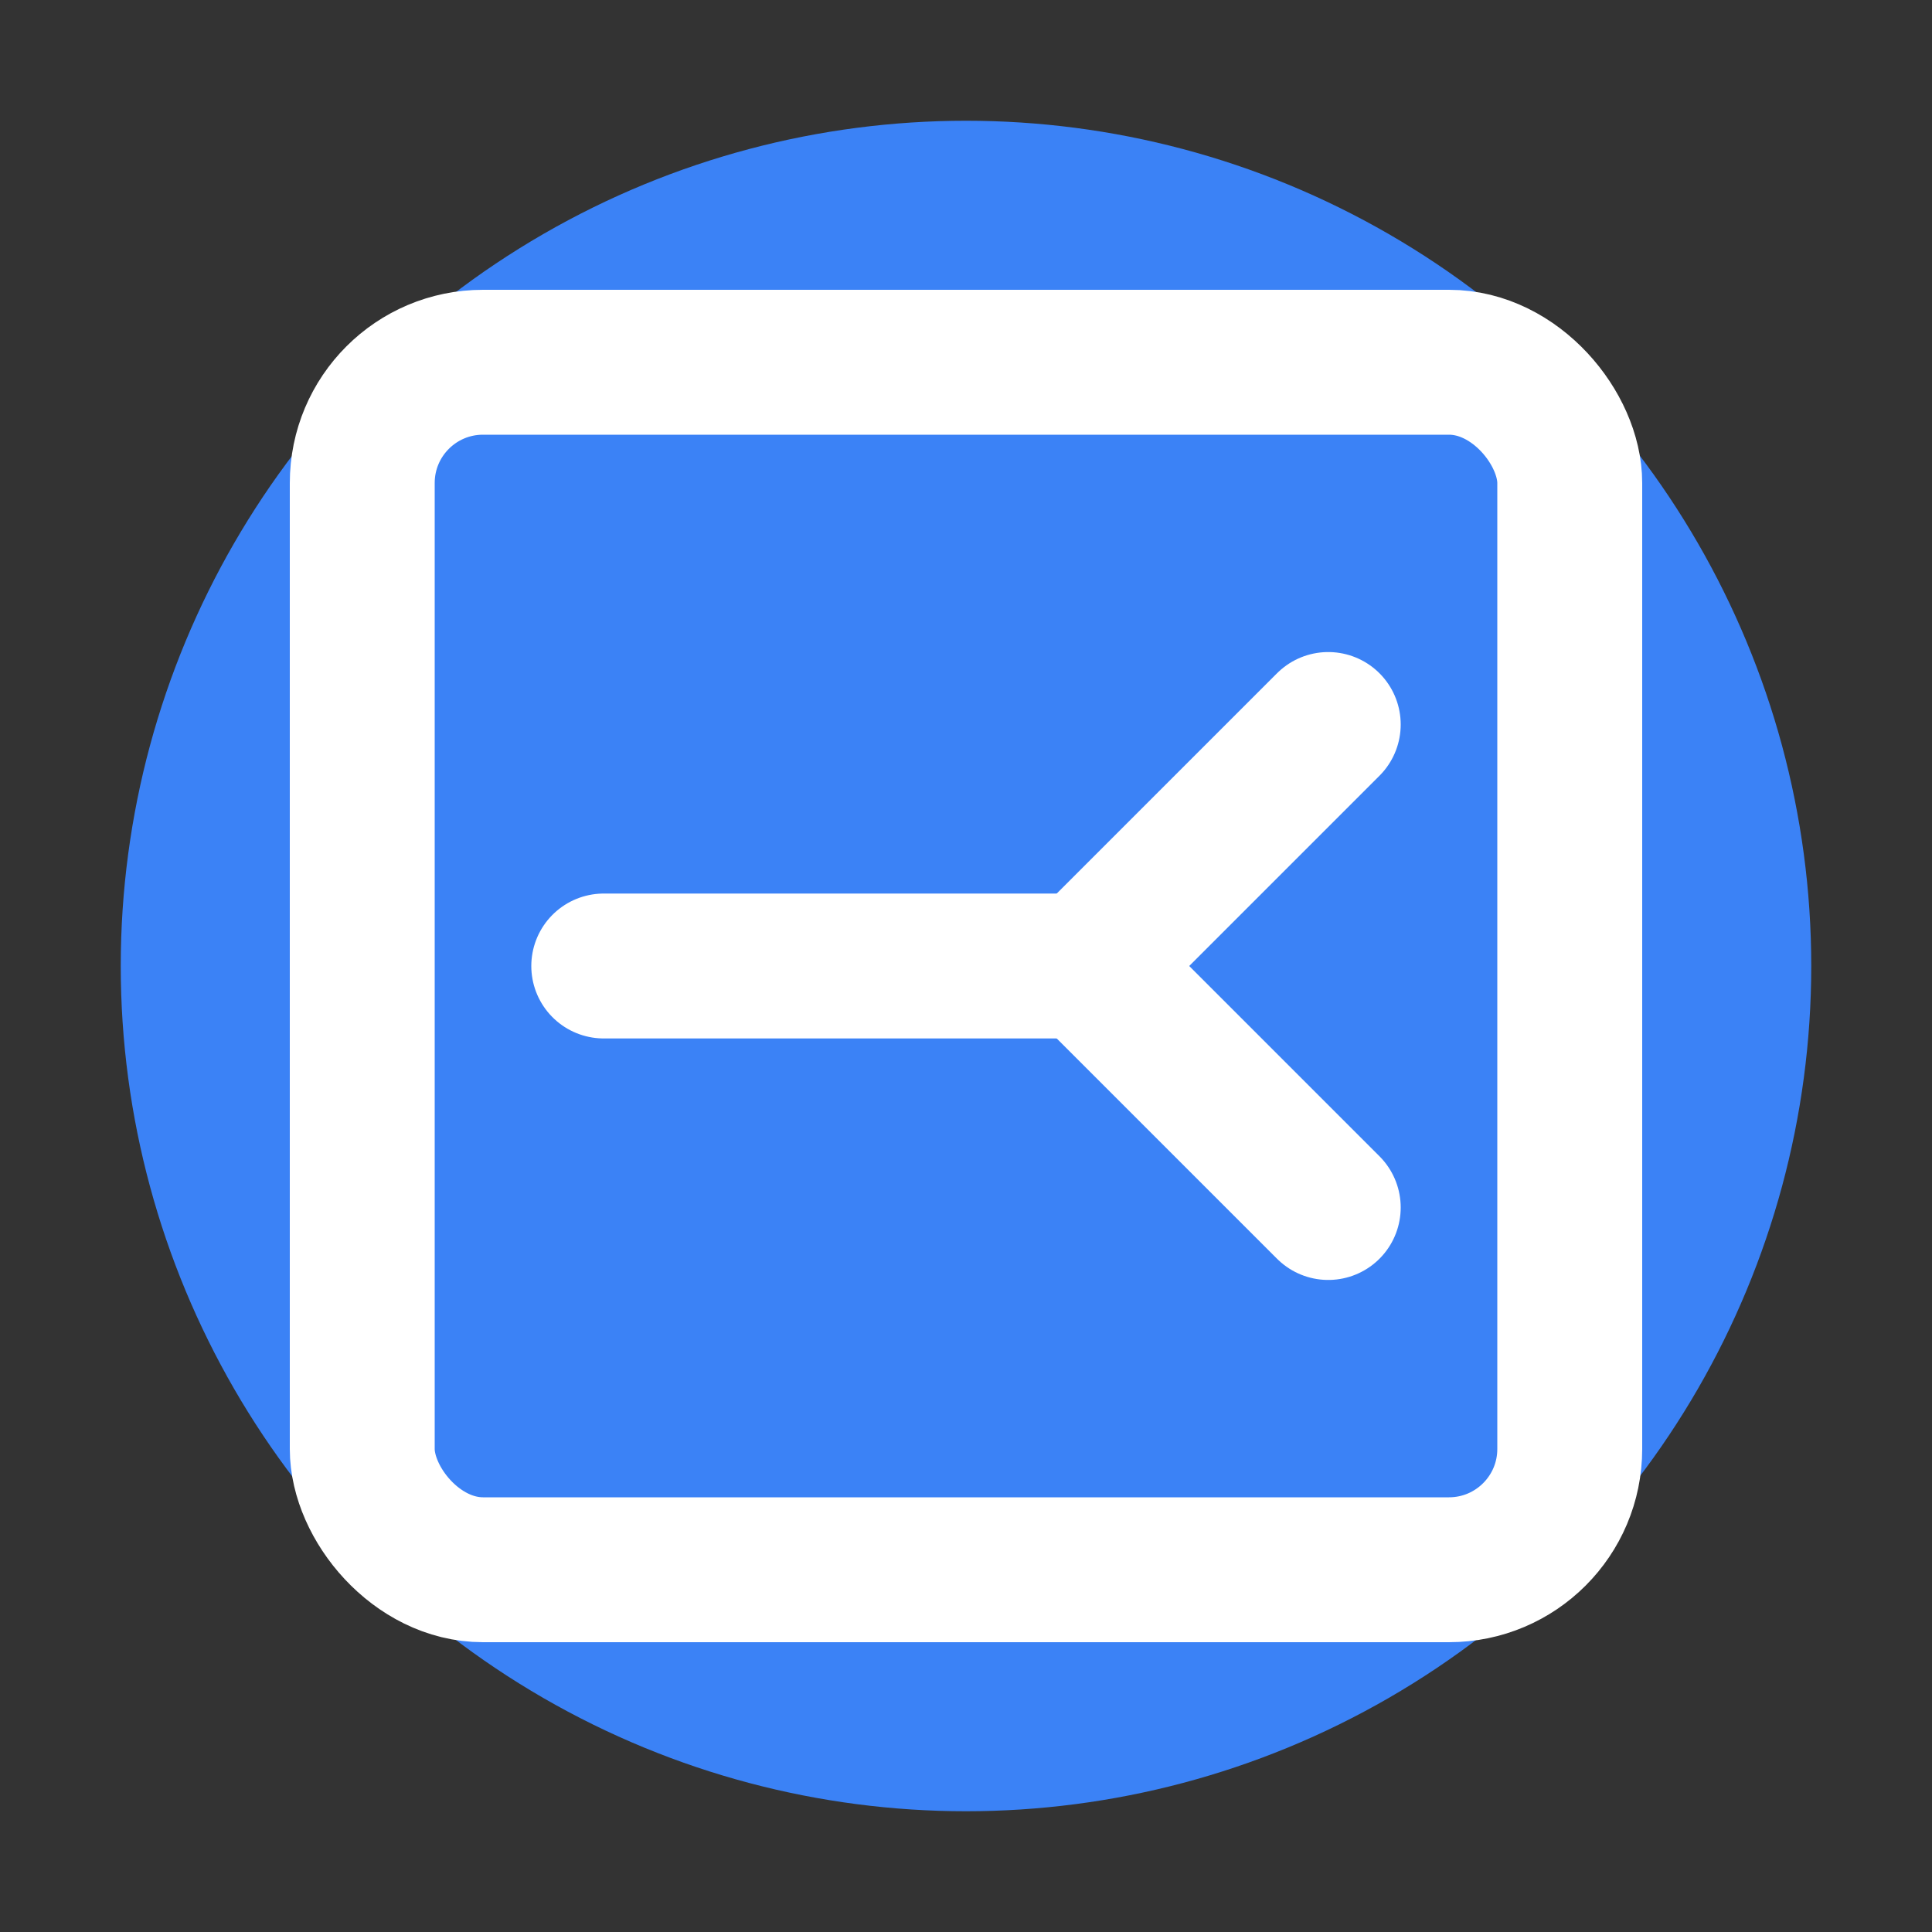 <svg xmlns="http://www.w3.org/2000/svg" width="16" height="16" viewBox="0 0 16 16" fill="none">
  <rect x="0" y="0" width="16" height="16" fill="#333333" stroke="none"/>
  <!-- Background circle -->
  <circle cx="8" cy="8" r="7" fill="#3B82F6"/>
  
  <!-- Image outline -->
  <rect x="3" y="3" width="10" height="10" rx="1" stroke="white" stroke-width="1.2" fill="none"/>
  
  <!-- Conversion arrow -->
  <path d="M11 6L9 8L11 10" stroke="white" stroke-width="1.2" stroke-linecap="round"/>
  <path d="M5 8H9" stroke="white" stroke-width="1.2" stroke-linecap="round"/>
</svg>